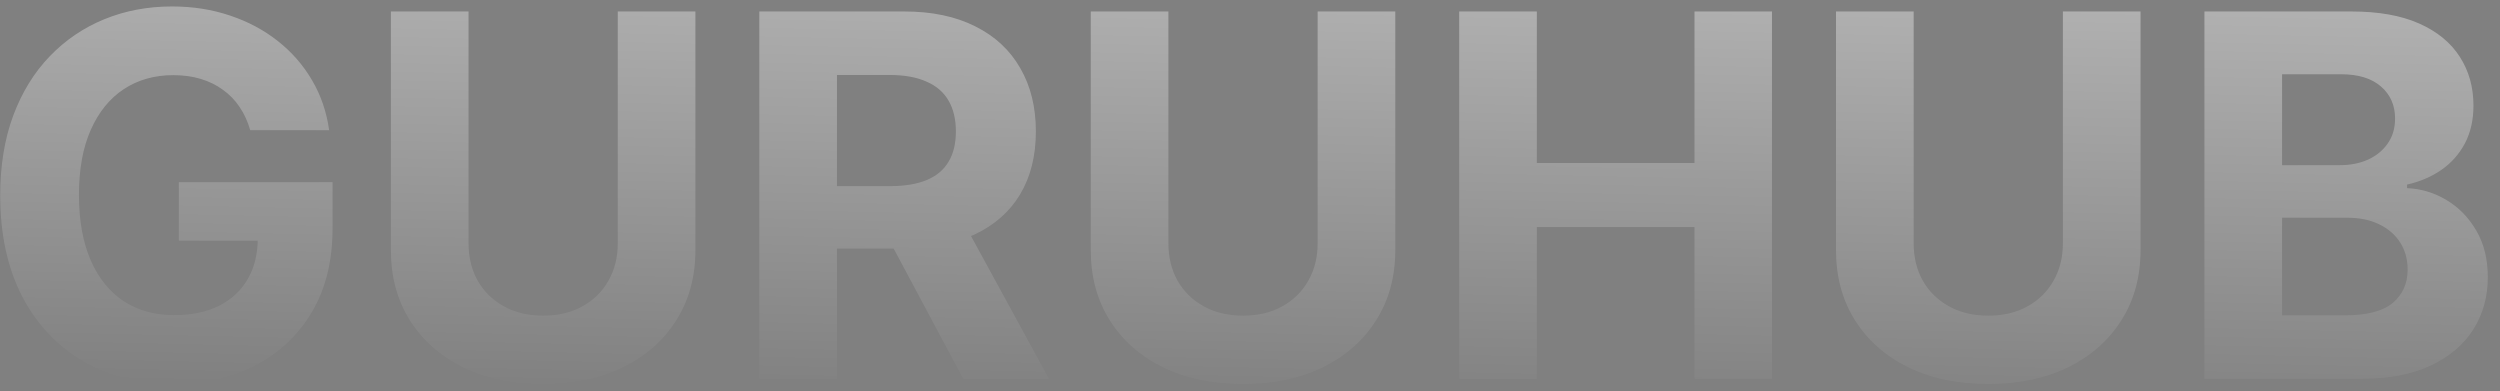 <svg width="198" height="31" viewBox="0 0 198 31" fill="none" xmlns="http://www.w3.org/2000/svg">
<rect x="0" y="0" width="198" height="31" fill="#808080" stroke="none"/>
<path d="M19.818 10.312C19.619 9.621 19.34 9.01 18.98 8.48C18.62 7.94 18.18 7.486 17.659 7.116C17.148 6.738 16.561 6.449 15.898 6.25C15.244 6.051 14.52 5.952 13.724 5.952C12.238 5.952 10.931 6.321 9.804 7.06C8.687 7.798 7.815 8.873 7.19 10.284C6.565 11.686 6.253 13.4 6.253 15.426C6.253 17.453 6.561 19.176 7.176 20.597C7.792 22.017 8.663 23.101 9.79 23.849C10.917 24.588 12.247 24.957 13.781 24.957C15.173 24.957 16.362 24.711 17.347 24.219C18.341 23.717 19.099 23.011 19.619 22.102C20.15 21.193 20.415 20.118 20.415 18.878L21.665 19.062H14.165V14.432H26.338V18.097C26.338 20.653 25.798 22.85 24.719 24.688C23.639 26.515 22.152 27.926 20.259 28.921C18.365 29.905 16.196 30.398 13.753 30.398C11.026 30.398 8.63 29.796 6.565 28.594C4.501 27.382 2.891 25.663 1.736 23.438C0.59 21.203 0.017 18.551 0.017 15.483C0.017 13.125 0.358 11.023 1.04 9.176C1.731 7.32 2.697 5.748 3.938 4.46C5.178 3.172 6.622 2.192 8.27 1.52C9.918 0.848 11.703 0.511 13.625 0.511C15.273 0.511 16.807 0.753 18.227 1.236C19.648 1.709 20.907 2.382 22.006 3.253C23.114 4.124 24.018 5.161 24.719 6.364C25.419 7.557 25.869 8.873 26.068 10.312H19.818ZM48.927 0.909H55.077V19.801C55.077 21.922 54.571 23.778 53.557 25.369C52.554 26.96 51.148 28.201 49.339 29.091C47.53 29.972 45.423 30.412 43.018 30.412C40.603 30.412 38.491 29.972 36.682 29.091C34.874 28.201 33.468 26.96 32.464 25.369C31.46 23.778 30.958 21.922 30.958 19.801V0.909H37.109V19.276C37.109 20.384 37.35 21.368 37.833 22.23C38.325 23.092 39.017 23.769 39.907 24.261C40.797 24.754 41.834 25 43.018 25C44.211 25 45.248 24.754 46.129 24.261C47.019 23.769 47.705 23.092 48.188 22.23C48.681 21.368 48.927 20.384 48.927 19.276V0.909ZM60.138 30V0.909H71.615C73.812 0.909 75.687 1.302 77.24 2.088C78.803 2.865 79.991 3.968 80.805 5.398C81.629 6.818 82.041 8.49 82.041 10.412C82.041 12.344 81.624 14.006 80.791 15.398C79.958 16.78 78.751 17.841 77.169 18.579C75.597 19.318 73.694 19.688 71.459 19.688H63.774V14.744H70.465C71.639 14.744 72.614 14.583 73.391 14.261C74.167 13.939 74.745 13.456 75.124 12.812C75.512 12.169 75.706 11.368 75.706 10.412C75.706 9.446 75.512 8.632 75.124 7.969C74.745 7.306 74.162 6.804 73.376 6.463C72.6 6.113 71.62 5.938 70.436 5.938H66.288V30H60.138ZM75.848 16.761L83.078 30H76.288L69.215 16.761H75.848ZM104.357 0.909H110.507V19.801C110.507 21.922 110 23.778 108.987 25.369C107.983 26.96 106.577 28.201 104.768 29.091C102.96 29.972 100.853 30.412 98.447 30.412C96.033 30.412 93.921 29.972 92.112 29.091C90.303 28.201 88.897 26.96 87.894 25.369C86.89 23.778 86.388 21.922 86.388 19.801V0.909H92.538V19.276C92.538 20.384 92.78 21.368 93.263 22.23C93.755 23.092 94.447 23.769 95.337 24.261C96.227 24.754 97.264 25 98.447 25C99.641 25 100.678 24.754 101.558 24.261C102.448 23.769 103.135 23.092 103.618 22.23C104.11 21.368 104.357 20.384 104.357 19.276V0.909ZM115.567 30V0.909H121.718V12.912H134.204V0.909H140.34V30H134.204V17.983H121.718V30H115.567ZM163.38 0.909H169.531V19.801C169.531 21.922 169.024 23.778 168.011 25.369C167.007 26.96 165.601 28.201 163.792 29.091C161.983 29.972 159.876 30.412 157.471 30.412C155.056 30.412 152.944 29.972 151.136 29.091C149.327 28.201 147.921 26.96 146.917 25.369C145.913 23.778 145.411 21.922 145.411 19.801V0.909H151.562V19.276C151.562 20.384 151.803 21.368 152.286 22.23C152.779 23.092 153.47 23.769 154.36 24.261C155.25 24.754 156.287 25 157.471 25C158.664 25 159.701 24.754 160.582 24.261C161.472 23.769 162.158 23.092 162.641 22.23C163.134 21.368 163.38 20.384 163.38 19.276V0.909ZM174.591 30V0.909H186.239C188.379 0.909 190.164 1.226 191.594 1.861C193.024 2.495 194.098 3.376 194.818 4.503C195.538 5.62 195.898 6.908 195.898 8.366C195.898 9.503 195.67 10.502 195.216 11.364C194.761 12.216 194.136 12.917 193.341 13.466C192.555 14.006 191.655 14.389 190.642 14.617V14.901C191.75 14.948 192.787 15.26 193.753 15.838C194.728 16.416 195.519 17.225 196.125 18.267C196.731 19.299 197.034 20.53 197.034 21.96C197.034 23.504 196.651 24.882 195.884 26.094C195.126 27.296 194.004 28.248 192.517 28.949C191.03 29.65 189.198 30 187.02 30H174.591ZM180.741 24.972H185.756C187.47 24.972 188.72 24.645 189.506 23.991C190.292 23.329 190.685 22.448 190.685 21.349C190.685 20.544 190.491 19.834 190.102 19.219C189.714 18.603 189.16 18.12 188.44 17.77C187.73 17.419 186.883 17.244 185.898 17.244H180.741V24.972ZM180.741 13.082H185.301C186.144 13.082 186.892 12.936 187.545 12.642C188.208 12.339 188.729 11.913 189.108 11.364C189.496 10.814 189.69 10.156 189.69 9.389C189.69 8.338 189.316 7.491 188.568 6.847C187.83 6.203 186.778 5.881 185.415 5.881H180.741V13.082Z" fill="url(#paint0_linear_59_2)"/>
<defs>
<linearGradient id="paint0_linear_59_2" x1="79.529" y1="-102.062" x2="74.893" y2="108.464" gradientUnits="userSpaceOnUse">
<stop offset="0.274" stop-color="#EFEFEF"/>
<stop offset="1" stop-color="#101010"/>
</linearGradient>
</defs>
</svg>
